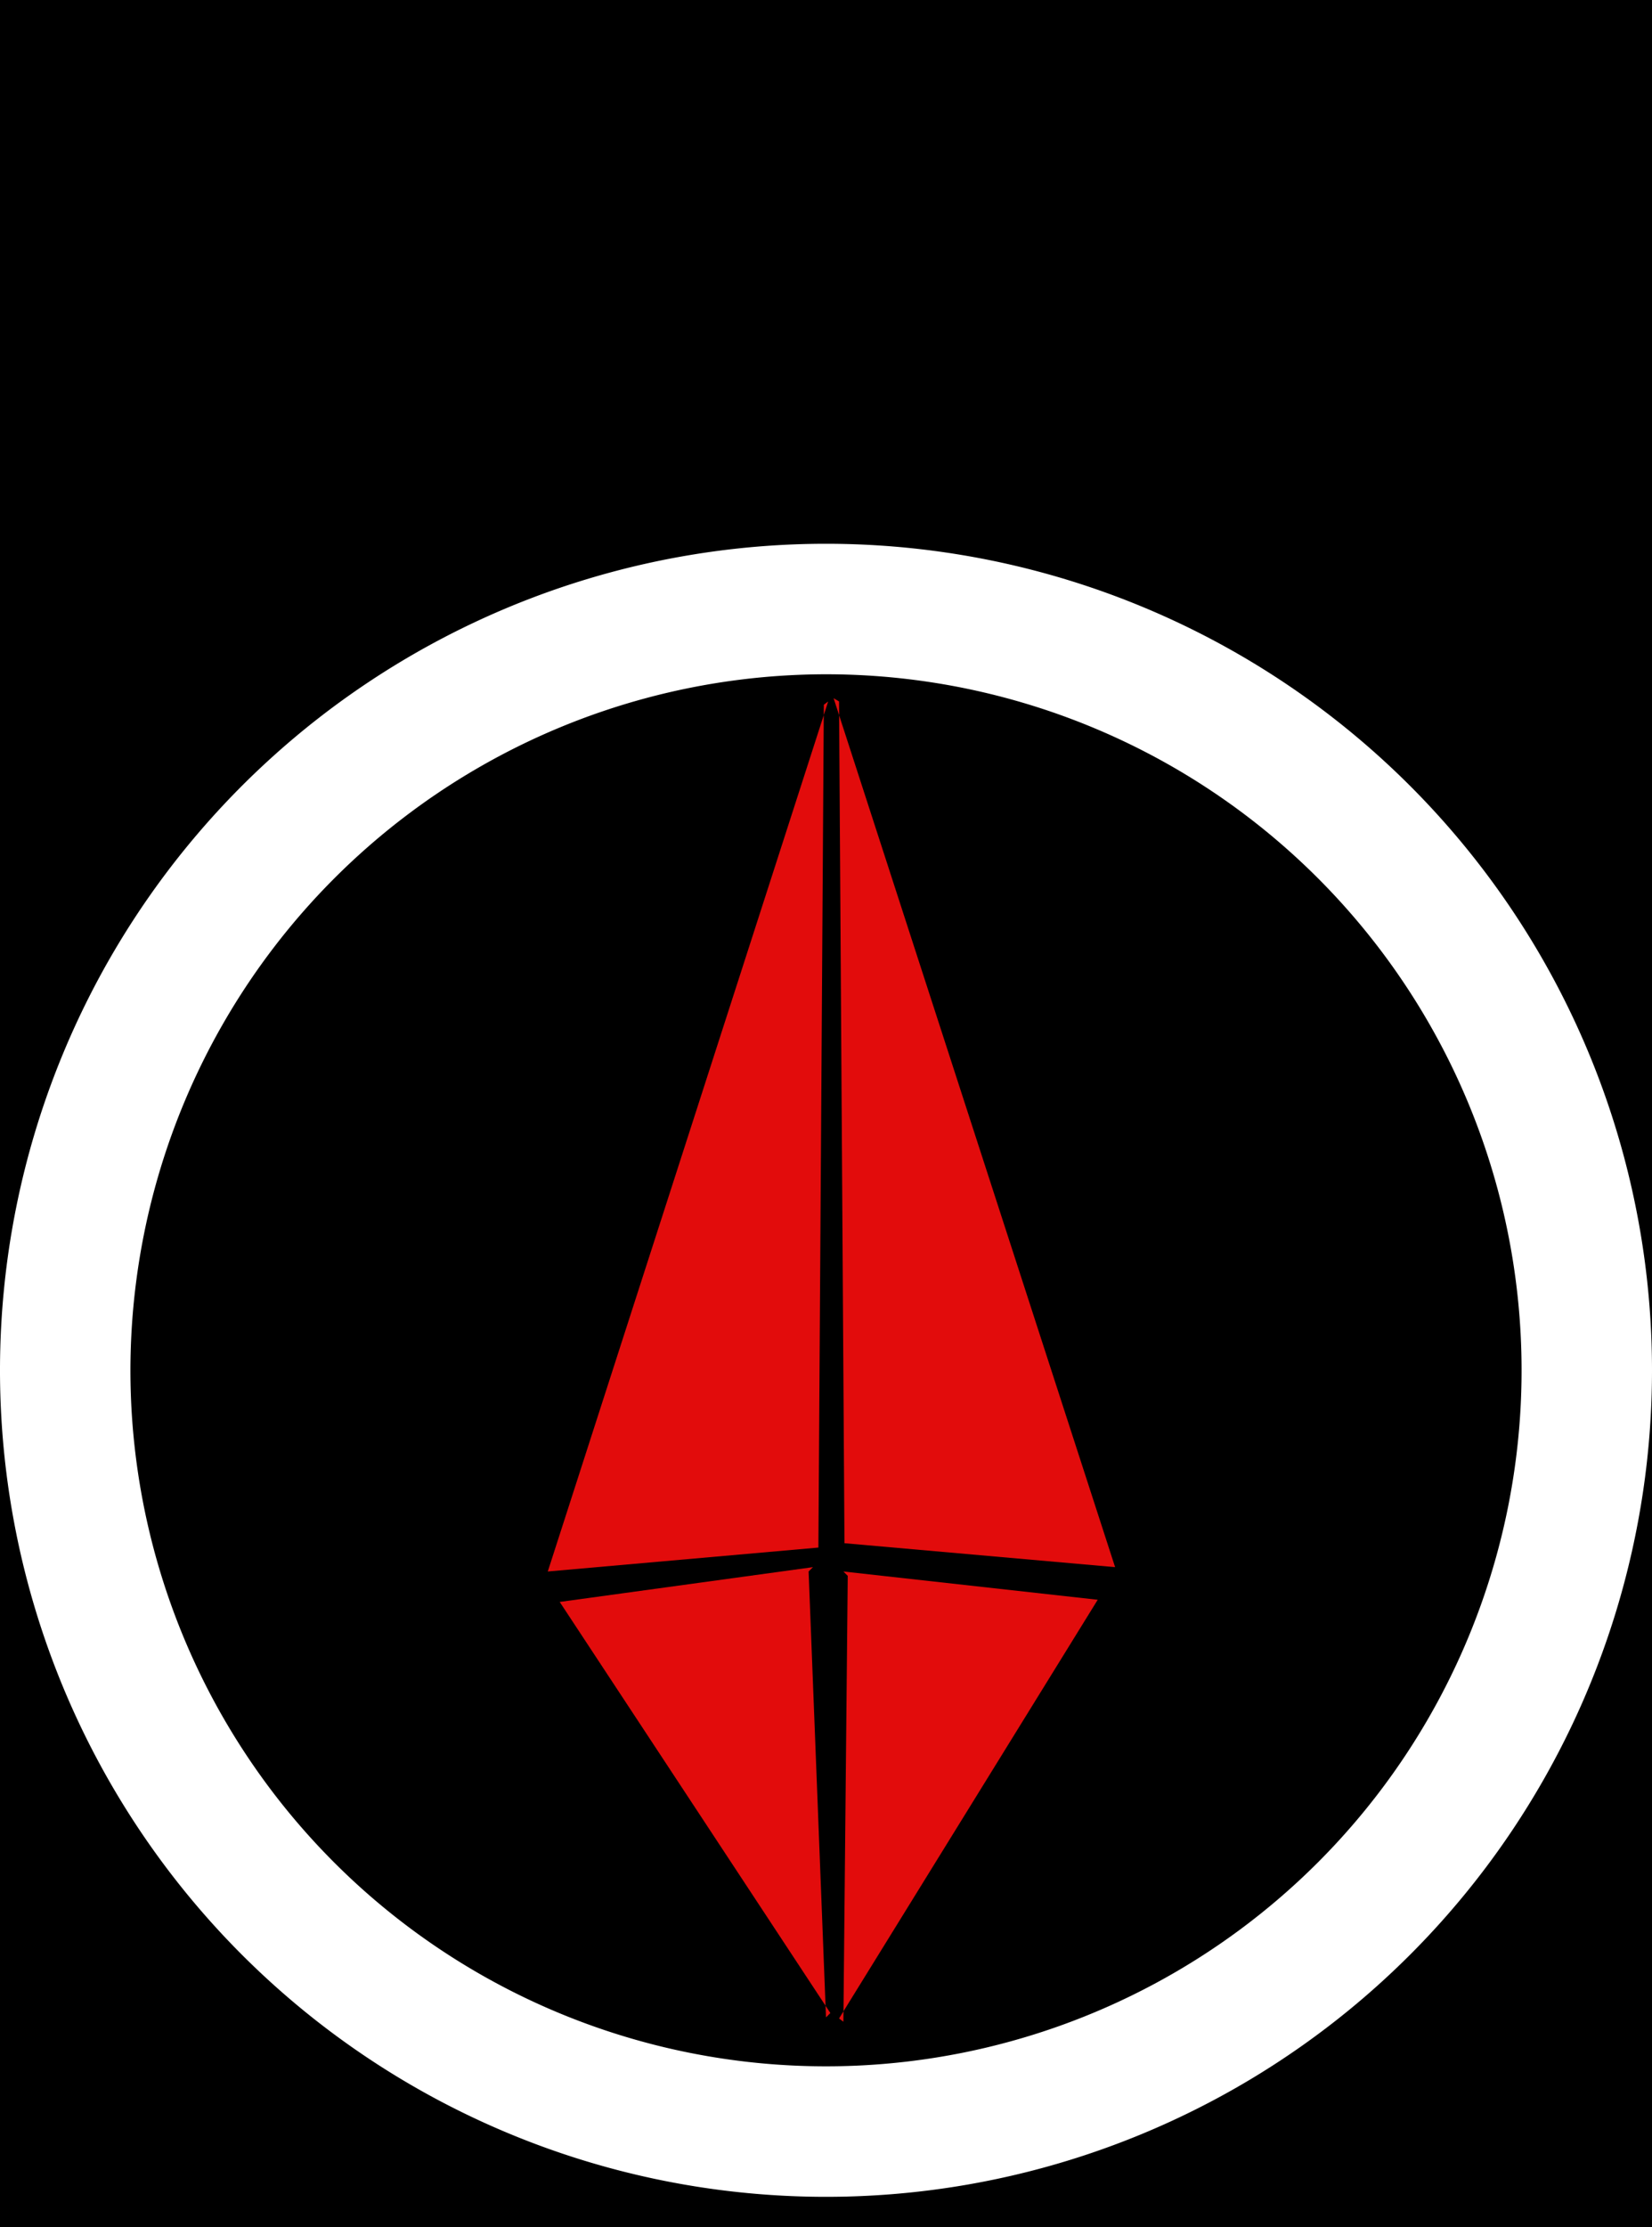 <svg xmlns="http://www.w3.org/2000/svg" viewBox="0 0 152 204.8"><defs><style>.cls-1{fill:#fff;}.cls-2{fill:#e20c0c;}</style></defs><title>Asset 2</title><g id="Layer_2" data-name="Layer 2"><g id="Layer_1-2" data-name="Layer 1"><rect width="152" height="204.8"/><circle cx="76" cy="126" r="70"/><path class="cls-1" d="M76,62a64,64,0,1,1-64,64A64.06,64.06,0,0,1,76,62m0-12a76,76,0,1,0,76,76A76,76,0,0,0,76,50Z"/><polyline class="cls-2" points="75.8 64.8 75.3 142.3 50.4 144.5 76.2 64.5"/><polyline class="cls-2" points="77.2 64.5 77.7 141.9 102.6 144.1 76.7 64.2"/><polyline class="cls-2" points="74.4 144.5 76 185.5 76.4 185.1 51.5 147.3 74.8 144.1"/><polyline class="cls-2" points="78 144.9 77.6 185.9 77.2 185.6 101 147.1 77.6 144.5"/></g></g></svg>